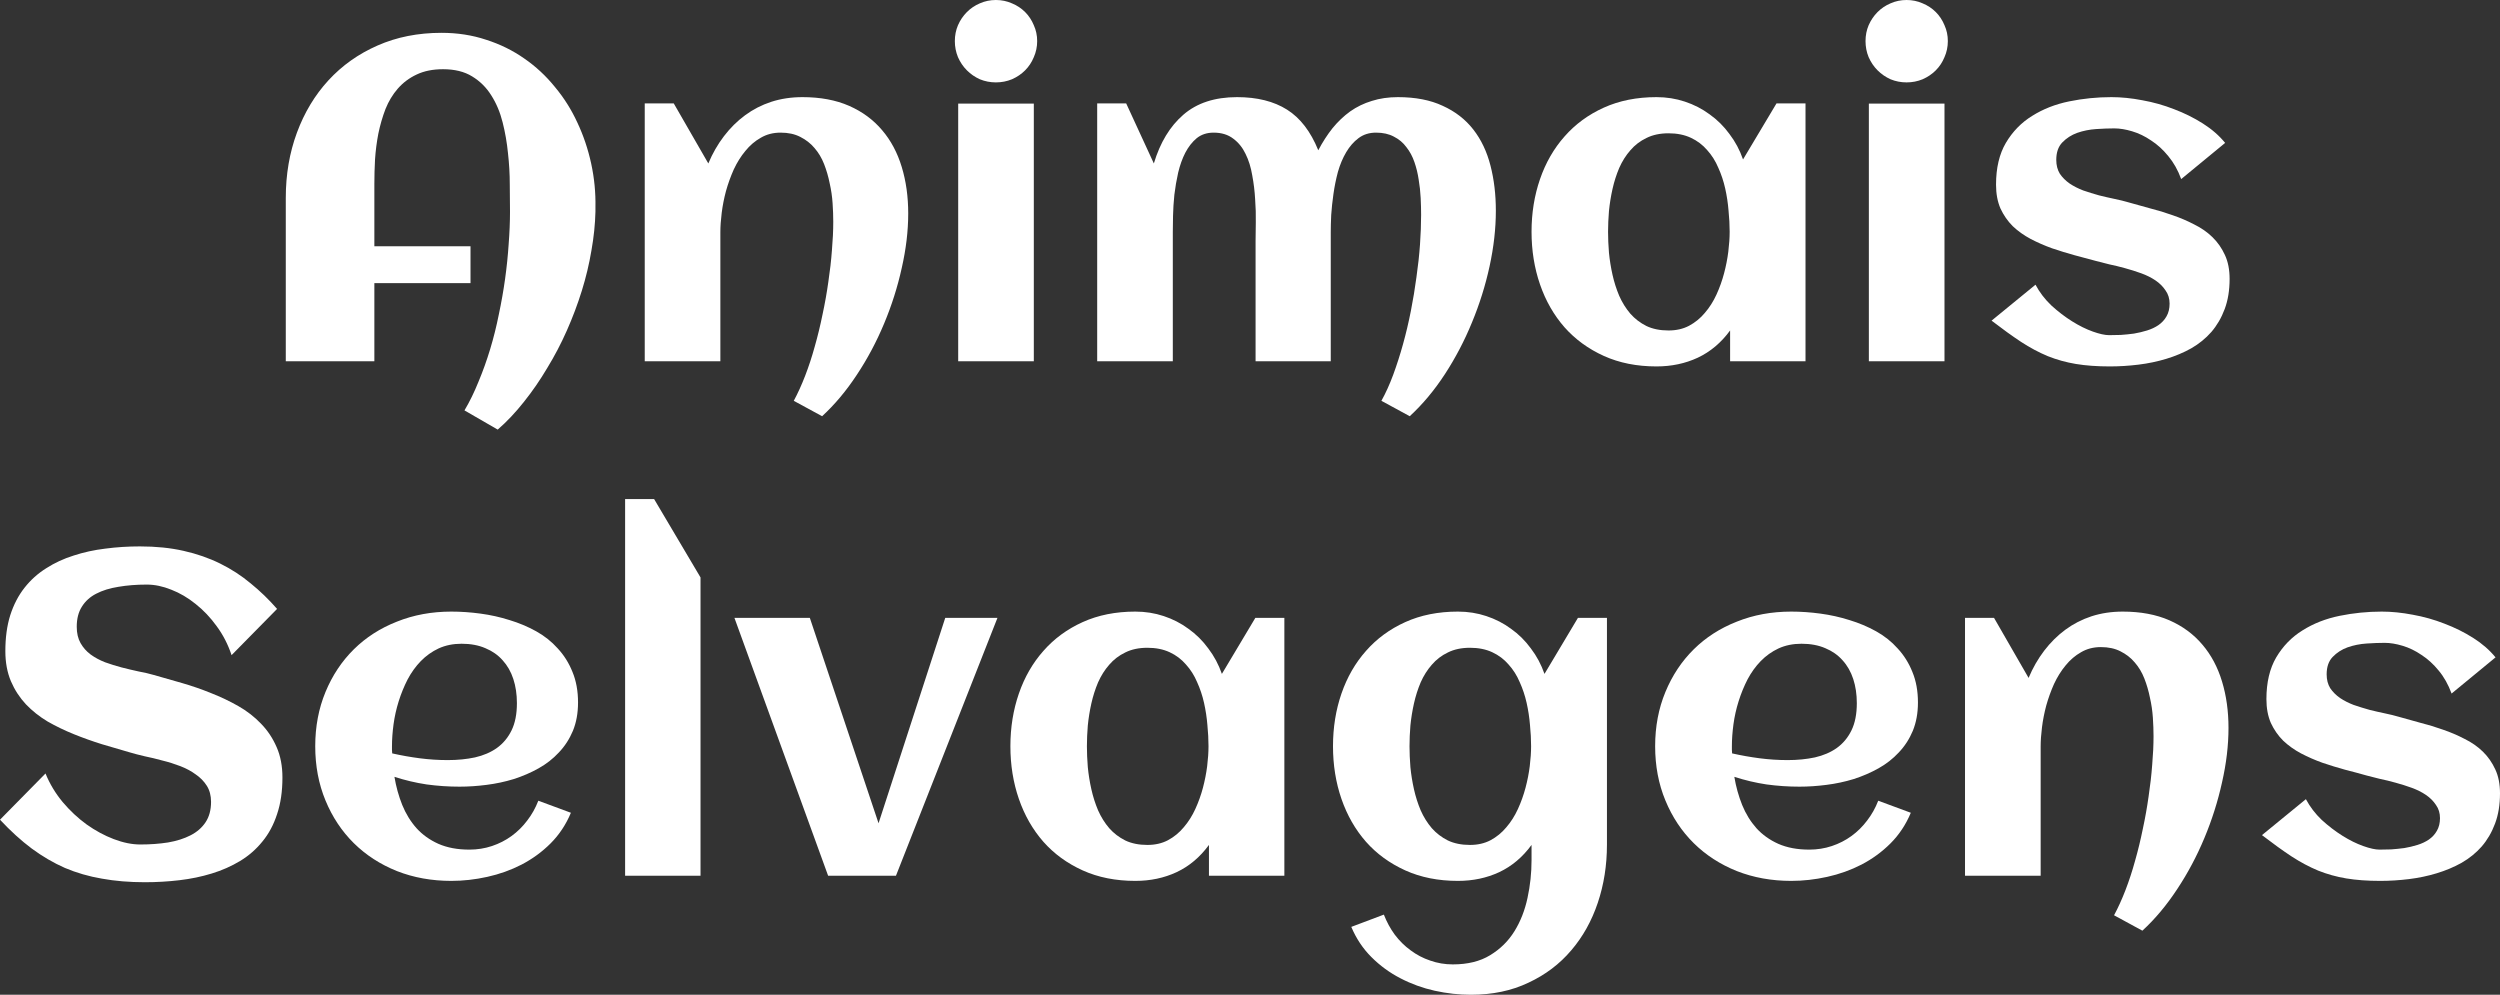 <svg width="191" height="76" viewBox="0 0 191 76" fill="none" xmlns="http://www.w3.org/2000/svg">
<rect x="0" y="0" width="191" height="76" fill="#333333" stroke="none"/>
<path d="M45.492 15.848V16.172C45.469 17.128 45.367 18.117 45.185 19.141C45.014 20.164 44.77 21.188 44.452 22.211C44.134 23.235 43.753 24.247 43.31 25.248C42.867 26.249 42.367 27.204 41.81 28.114C41.265 29.035 40.674 29.894 40.037 30.69C39.401 31.497 38.731 32.208 38.026 32.822L35.486 31.355C35.884 30.684 36.242 29.951 36.56 29.155C36.89 28.37 37.185 27.545 37.447 26.681C37.708 25.817 37.93 24.93 38.111 24.02C38.304 23.11 38.464 22.206 38.589 21.307C38.714 20.409 38.804 19.527 38.861 18.663C38.929 17.787 38.964 16.957 38.964 16.172C38.964 15.558 38.958 14.864 38.947 14.091C38.947 13.306 38.901 12.51 38.81 11.703C38.731 10.895 38.594 10.111 38.401 9.349C38.208 8.575 37.918 7.887 37.532 7.284C37.157 6.682 36.668 6.198 36.066 5.834C35.475 5.47 34.737 5.288 33.85 5.288C33.066 5.288 32.39 5.425 31.822 5.698C31.265 5.959 30.788 6.318 30.39 6.773C30.004 7.216 29.691 7.734 29.453 8.325C29.226 8.916 29.044 9.542 28.907 10.202C28.782 10.85 28.697 11.509 28.652 12.181C28.618 12.84 28.601 13.466 28.601 14.057V18.817H35.947V21.631H28.601V27.602H21.834V15.115C21.834 13.329 22.118 11.669 22.686 10.133C23.254 8.598 24.055 7.267 25.089 6.141C26.135 5.004 27.385 4.117 28.839 3.48C30.305 2.832 31.936 2.508 33.731 2.508C34.947 2.508 36.083 2.684 37.14 3.037C38.208 3.378 39.179 3.855 40.054 4.47C40.929 5.072 41.708 5.795 42.389 6.636C43.083 7.466 43.657 8.376 44.111 9.366C44.577 10.355 44.929 11.401 45.168 12.505C45.406 13.608 45.514 14.722 45.492 15.848Z" fill="white"/>
<path d="M69.388 16.309C69.388 17.64 69.223 19.027 68.894 20.471C68.576 21.916 68.127 23.332 67.547 24.719C66.968 26.107 66.275 27.409 65.468 28.626C64.661 29.854 63.775 30.912 62.809 31.799L60.644 30.622C60.951 30.053 61.241 29.416 61.513 28.711C61.786 28.006 62.03 27.261 62.246 26.476C62.474 25.68 62.672 24.861 62.843 24.02C63.025 23.178 63.172 22.348 63.286 21.529C63.411 20.699 63.502 19.897 63.559 19.124C63.627 18.339 63.661 17.611 63.661 16.94C63.661 16.497 63.644 16.024 63.61 15.524C63.576 15.012 63.502 14.506 63.388 14.006C63.286 13.494 63.144 13.005 62.962 12.539C62.78 12.072 62.536 11.663 62.229 11.31C61.934 10.958 61.57 10.674 61.138 10.457C60.718 10.241 60.218 10.133 59.639 10.133C59.07 10.133 58.565 10.264 58.121 10.526C57.678 10.776 57.286 11.111 56.946 11.532C56.605 11.942 56.309 12.414 56.059 12.948C55.821 13.483 55.622 14.034 55.463 14.603C55.315 15.16 55.207 15.712 55.139 16.258C55.071 16.804 55.036 17.293 55.036 17.725V27.602H49.258V7.899H51.474L54.116 12.488C54.434 11.726 54.832 11.032 55.309 10.406C55.786 9.781 56.326 9.246 56.928 8.803C57.531 8.359 58.195 8.018 58.923 7.779C59.661 7.54 60.457 7.421 61.309 7.421C62.672 7.421 63.86 7.643 64.871 8.086C65.882 8.53 66.723 9.15 67.394 9.946C68.064 10.73 68.564 11.669 68.894 12.761C69.223 13.841 69.388 15.024 69.388 16.309Z" fill="white"/>
<path d="M79.24 3.139C79.24 3.571 79.154 3.981 78.984 4.367C78.825 4.754 78.603 5.089 78.319 5.374C78.035 5.658 77.7 5.886 77.314 6.056C76.927 6.215 76.518 6.295 76.086 6.295C75.655 6.295 75.246 6.215 74.859 6.056C74.484 5.886 74.155 5.658 73.871 5.374C73.587 5.089 73.359 4.754 73.189 4.367C73.03 3.981 72.95 3.571 72.95 3.139C72.95 2.707 73.03 2.303 73.189 1.928C73.359 1.541 73.587 1.206 73.871 0.921C74.155 0.637 74.484 0.415 74.859 0.256C75.246 0.085 75.655 0 76.086 0C76.518 0 76.927 0.085 77.314 0.256C77.7 0.415 78.035 0.637 78.319 0.921C78.603 1.206 78.825 1.541 78.984 1.928C79.154 2.303 79.24 2.707 79.24 3.139ZM78.984 27.602H73.206V7.916H78.984V27.602Z" fill="white"/>
<path d="M114.283 16.104C114.283 17.457 114.124 18.868 113.806 20.335C113.488 21.802 113.039 23.235 112.459 24.634C111.891 26.021 111.204 27.335 110.397 28.575C109.59 29.814 108.692 30.889 107.704 31.799L105.539 30.622C105.869 30.03 106.17 29.365 106.443 28.626C106.715 27.887 106.965 27.108 107.192 26.289C107.42 25.47 107.619 24.628 107.789 23.764C107.959 22.899 108.102 22.041 108.215 21.188C108.34 20.323 108.431 19.488 108.488 18.68C108.545 17.873 108.573 17.116 108.573 16.411C108.573 16.013 108.562 15.581 108.539 15.115C108.516 14.648 108.465 14.182 108.386 13.716C108.317 13.249 108.209 12.806 108.062 12.385C107.914 11.953 107.71 11.572 107.448 11.242C107.198 10.901 106.88 10.634 106.494 10.44C106.119 10.236 105.664 10.133 105.13 10.133C104.607 10.133 104.159 10.275 103.784 10.56C103.42 10.833 103.108 11.191 102.846 11.635C102.585 12.078 102.375 12.579 102.216 13.136C102.068 13.693 101.954 14.256 101.875 14.825C101.795 15.382 101.738 15.916 101.704 16.428C101.681 16.94 101.67 17.372 101.67 17.725V27.602H95.926V18.424C95.926 18.026 95.932 17.549 95.943 16.991C95.954 16.423 95.938 15.831 95.892 15.217C95.858 14.603 95.784 13.995 95.67 13.392C95.568 12.778 95.398 12.232 95.159 11.754C94.932 11.276 94.619 10.89 94.222 10.594C93.824 10.287 93.324 10.133 92.722 10.133C92.21 10.133 91.779 10.275 91.426 10.56C91.085 10.844 90.796 11.214 90.557 11.669C90.33 12.112 90.148 12.618 90.012 13.187C89.887 13.744 89.79 14.307 89.722 14.876C89.665 15.433 89.631 15.968 89.62 16.48C89.608 16.98 89.603 17.395 89.603 17.725V27.602H83.825V7.899H86.04L88.154 12.488C88.631 10.895 89.381 9.656 90.404 8.769C91.438 7.87 92.807 7.421 94.511 7.421C96.045 7.421 97.318 7.739 98.329 8.376C99.341 9.013 100.136 10.048 100.716 11.481C101.045 10.855 101.409 10.293 101.806 9.792C102.216 9.292 102.664 8.865 103.153 8.513C103.653 8.16 104.204 7.893 104.806 7.711C105.409 7.518 106.073 7.421 106.8 7.421C108.141 7.421 109.283 7.643 110.226 8.086C111.181 8.518 111.959 9.121 112.561 9.895C113.164 10.668 113.601 11.589 113.874 12.658C114.147 13.716 114.283 14.864 114.283 16.104Z" fill="white"/>
<path d="M137.941 27.602H132.18V25.248C131.498 26.181 130.674 26.874 129.708 27.329C128.754 27.773 127.703 27.995 126.555 27.995C125.055 27.995 123.714 27.727 122.532 27.193C121.351 26.658 120.351 25.93 119.533 25.009C118.715 24.077 118.09 22.985 117.658 21.734C117.226 20.483 117.01 19.141 117.01 17.708C117.01 16.275 117.226 14.933 117.658 13.682C118.09 12.431 118.715 11.345 119.533 10.423C120.351 9.491 121.351 8.757 122.532 8.223C123.714 7.688 125.055 7.421 126.555 7.421C127.316 7.421 128.038 7.535 128.72 7.762C129.413 7.99 130.043 8.314 130.612 8.734C131.191 9.144 131.697 9.644 132.129 10.236C132.572 10.816 132.918 11.464 133.168 12.181L135.725 7.899H137.941V27.602ZM132.146 17.708C132.146 17.196 132.117 16.656 132.06 16.087C132.015 15.518 131.93 14.956 131.805 14.398C131.68 13.841 131.504 13.312 131.276 12.812C131.06 12.3 130.776 11.851 130.424 11.464C130.083 11.066 129.668 10.753 129.18 10.526C128.691 10.298 128.123 10.184 127.475 10.184C126.828 10.184 126.265 10.304 125.788 10.543C125.311 10.77 124.902 11.083 124.561 11.481C124.22 11.868 123.936 12.317 123.709 12.829C123.493 13.341 123.322 13.875 123.197 14.432C123.072 14.99 122.981 15.553 122.925 16.121C122.879 16.678 122.856 17.207 122.856 17.708C122.856 18.208 122.879 18.743 122.925 19.311C122.981 19.88 123.072 20.443 123.197 21C123.322 21.558 123.493 22.092 123.709 22.604C123.936 23.116 124.22 23.57 124.561 23.969C124.902 24.355 125.311 24.668 125.788 24.907C126.265 25.134 126.828 25.248 127.475 25.248C128.066 25.248 128.589 25.129 129.043 24.89C129.509 24.64 129.913 24.31 130.254 23.9C130.606 23.491 130.901 23.025 131.14 22.502C131.379 21.978 131.572 21.438 131.719 20.881C131.867 20.323 131.975 19.772 132.043 19.226C132.111 18.669 132.146 18.163 132.146 17.708Z" fill="white"/>
<path d="M148.815 3.139C148.815 3.571 148.73 3.981 148.559 4.367C148.4 4.754 148.179 5.089 147.895 5.374C147.611 5.658 147.275 5.886 146.889 6.056C146.503 6.215 146.094 6.295 145.662 6.295C145.23 6.295 144.821 6.215 144.435 6.056C144.06 5.886 143.73 5.658 143.446 5.374C143.162 5.089 142.935 4.754 142.764 4.367C142.605 3.981 142.526 3.571 142.526 3.139C142.526 2.707 142.605 2.303 142.764 1.928C142.935 1.541 143.162 1.206 143.446 0.921C143.73 0.637 144.06 0.415 144.435 0.256C144.821 0.085 145.23 0 145.662 0C146.094 0 146.503 0.085 146.889 0.256C147.275 0.415 147.611 0.637 147.895 0.921C148.179 1.206 148.4 1.541 148.559 1.928C148.73 2.303 148.815 2.707 148.815 3.139ZM148.559 27.602H142.781V7.916H148.559V27.602Z" fill="white"/>
<path d="M170.342 21.307C170.342 22.172 170.217 22.939 169.967 23.61C169.717 24.281 169.376 24.867 168.944 25.367C168.513 25.857 168.001 26.272 167.41 26.613C166.82 26.943 166.183 27.21 165.502 27.415C164.831 27.619 164.127 27.767 163.388 27.858C162.649 27.949 161.917 27.995 161.189 27.995C160.212 27.995 159.348 27.932 158.599 27.807C157.849 27.682 157.133 27.483 156.451 27.21C155.769 26.926 155.087 26.562 154.406 26.118C153.735 25.674 152.985 25.134 152.156 24.497L155.513 21.751C155.82 22.331 156.224 22.86 156.724 23.337C157.235 23.804 157.763 24.207 158.309 24.549C158.854 24.89 159.383 25.151 159.894 25.333C160.405 25.515 160.82 25.606 161.138 25.606C161.399 25.606 161.695 25.601 162.024 25.589C162.354 25.567 162.689 25.532 163.03 25.487C163.371 25.43 163.706 25.35 164.036 25.248C164.365 25.146 164.655 25.009 164.905 24.839C165.166 24.657 165.371 24.435 165.519 24.173C165.678 23.9 165.757 23.576 165.757 23.201C165.757 22.814 165.655 22.479 165.45 22.194C165.257 21.899 165.002 21.643 164.683 21.427C164.365 21.211 164.002 21.029 163.593 20.881C163.183 20.733 162.769 20.602 162.348 20.488C161.939 20.375 161.542 20.278 161.155 20.198C160.769 20.107 160.434 20.022 160.15 19.942C159.627 19.795 159.076 19.647 158.496 19.499C157.917 19.34 157.343 19.163 156.775 18.97C156.207 18.765 155.661 18.527 155.139 18.254C154.627 17.981 154.173 17.657 153.775 17.281C153.389 16.895 153.076 16.445 152.838 15.934C152.61 15.41 152.497 14.802 152.497 14.108C152.497 12.834 152.747 11.771 153.247 10.918C153.758 10.054 154.428 9.366 155.258 8.854C156.087 8.331 157.03 7.961 158.087 7.745C159.144 7.529 160.218 7.421 161.309 7.421C162.059 7.421 162.848 7.5 163.678 7.66C164.507 7.808 165.314 8.035 166.098 8.342C166.882 8.638 167.615 9.002 168.297 9.434C168.979 9.866 169.547 10.361 170.001 10.918L166.643 13.682C166.394 12.999 166.064 12.414 165.655 11.925C165.257 11.435 164.82 11.037 164.342 10.73C163.877 10.412 163.394 10.179 162.894 10.031C162.405 9.883 161.951 9.809 161.53 9.809C161.121 9.809 160.661 9.826 160.15 9.86C159.638 9.895 159.155 9.991 158.701 10.15C158.258 10.31 157.877 10.554 157.559 10.884C157.252 11.202 157.099 11.646 157.099 12.215C157.099 12.624 157.19 12.977 157.371 13.272C157.564 13.557 157.814 13.807 158.121 14.023C158.428 14.228 158.775 14.404 159.161 14.552C159.559 14.688 159.962 14.813 160.371 14.927C160.78 15.029 161.178 15.12 161.564 15.2C161.951 15.28 162.297 15.365 162.604 15.456C163.127 15.604 163.678 15.757 164.257 15.916C164.848 16.064 165.428 16.241 165.996 16.445C166.564 16.639 167.109 16.872 167.632 17.145C168.166 17.406 168.632 17.73 169.03 18.117C169.427 18.504 169.746 18.959 169.984 19.482C170.223 19.994 170.342 20.602 170.342 21.307Z" fill="white"/>
<path d="M21.578 59.401C21.578 60.459 21.442 61.391 21.169 62.199C20.908 63.006 20.533 63.706 20.044 64.297C19.567 64.889 18.999 65.383 18.34 65.781C17.681 66.179 16.959 66.498 16.175 66.737C15.402 66.975 14.579 67.146 13.704 67.249C12.84 67.351 11.96 67.402 11.062 67.402C9.88 67.402 8.789 67.311 7.789 67.129C6.789 66.959 5.846 66.686 4.96 66.31C4.085 65.924 3.238 65.429 2.42 64.826C1.614 64.223 0.807 63.49 0 62.625L3.477 59.094C3.795 59.879 4.233 60.607 4.789 61.278C5.346 61.937 5.954 62.506 6.613 62.984C7.284 63.461 7.977 63.837 8.693 64.109C9.409 64.382 10.085 64.519 10.721 64.519C11.471 64.519 12.175 64.468 12.835 64.365C13.493 64.252 14.067 64.07 14.556 63.819C15.045 63.569 15.425 63.239 15.698 62.83C15.982 62.409 16.124 61.886 16.124 61.261C16.124 60.783 16.016 60.373 15.8 60.032C15.584 59.691 15.3 59.401 14.948 59.162C14.607 58.912 14.215 58.702 13.772 58.531C13.329 58.361 12.874 58.218 12.408 58.105C11.954 57.98 11.505 57.871 11.062 57.781C10.619 57.678 10.227 57.576 9.886 57.473C9.215 57.28 8.517 57.075 7.789 56.859C7.062 56.632 6.346 56.376 5.642 56.092C4.937 55.807 4.267 55.483 3.63 55.119C3.006 54.744 2.454 54.306 1.977 53.806C1.5 53.294 1.119 52.708 0.835 52.048C0.551 51.377 0.409 50.61 0.409 49.745C0.409 48.711 0.534 47.795 0.784 46.999C1.045 46.191 1.409 45.492 1.875 44.901C2.341 44.309 2.892 43.814 3.528 43.416C4.165 43.007 4.863 42.683 5.625 42.444C6.386 42.194 7.193 42.017 8.045 41.915C8.909 41.801 9.789 41.745 10.687 41.745C11.914 41.745 13.028 41.858 14.028 42.086C15.039 42.313 15.971 42.637 16.823 43.058C17.675 43.479 18.453 43.985 19.158 44.576C19.874 45.157 20.544 45.805 21.169 46.521L17.692 50.053C17.419 49.234 17.039 48.494 16.55 47.835C16.073 47.175 15.539 46.612 14.948 46.146C14.357 45.668 13.738 45.304 13.09 45.054C12.442 44.792 11.818 44.662 11.215 44.662C10.431 44.662 9.71 44.719 9.051 44.832C8.392 44.935 7.823 45.111 7.346 45.361C6.88 45.6 6.517 45.93 6.255 46.351C5.994 46.76 5.863 47.272 5.863 47.886C5.863 48.375 5.96 48.79 6.153 49.131C6.346 49.472 6.602 49.763 6.92 50.001C7.25 50.24 7.619 50.439 8.028 50.598C8.437 50.746 8.857 50.877 9.289 50.991C9.732 51.105 10.164 51.207 10.585 51.298C11.016 51.377 11.408 51.468 11.761 51.571C12.442 51.764 13.158 51.969 13.908 52.185C14.658 52.401 15.397 52.657 16.124 52.953C16.851 53.237 17.544 53.567 18.203 53.942C18.863 54.317 19.442 54.767 19.942 55.29C20.442 55.802 20.84 56.399 21.135 57.081C21.43 57.752 21.578 58.525 21.578 59.401Z" fill="white"/>
<path d="M29.964 57.559C30.669 57.718 31.373 57.843 32.078 57.934C32.782 58.025 33.492 58.071 34.208 58.071C34.958 58.071 35.651 58.002 36.288 57.866C36.935 57.718 37.492 57.479 37.958 57.149C38.435 56.808 38.81 56.359 39.083 55.802C39.356 55.244 39.492 54.55 39.492 53.72C39.492 53.049 39.401 52.435 39.219 51.878C39.038 51.321 38.765 50.843 38.401 50.445C38.049 50.047 37.611 49.74 37.089 49.524C36.566 49.296 35.958 49.182 35.265 49.182C34.617 49.182 34.032 49.302 33.509 49.541C32.998 49.78 32.544 50.104 32.146 50.513C31.759 50.911 31.424 51.377 31.14 51.912C30.867 52.447 30.64 53.004 30.458 53.584C30.277 54.164 30.146 54.75 30.066 55.341C29.987 55.932 29.947 56.49 29.947 57.013C29.947 57.104 29.947 57.195 29.947 57.286C29.947 57.377 29.953 57.468 29.964 57.559ZM44.162 53.669C44.162 54.477 44.032 55.199 43.77 55.836C43.509 56.461 43.151 57.013 42.696 57.49C42.253 57.968 41.736 58.372 41.145 58.702C40.554 59.032 39.924 59.304 39.253 59.52C38.583 59.725 37.89 59.873 37.174 59.964C36.469 60.055 35.782 60.101 35.111 60.101C34.259 60.101 33.419 60.044 32.589 59.93C31.759 59.805 30.941 59.611 30.135 59.35C30.26 60.101 30.458 60.817 30.731 61.499C31.004 62.17 31.367 62.762 31.822 63.274C32.276 63.774 32.833 64.172 33.492 64.468C34.163 64.763 34.953 64.911 35.861 64.911C36.464 64.911 37.038 64.82 37.583 64.638C38.128 64.456 38.628 64.201 39.083 63.871C39.537 63.541 39.935 63.148 40.276 62.694C40.628 62.239 40.912 61.733 41.128 61.175L43.617 62.096C43.242 62.995 42.725 63.774 42.066 64.434C41.418 65.082 40.679 65.622 39.85 66.054C39.032 66.475 38.157 66.788 37.225 66.993C36.305 67.197 35.39 67.3 34.481 67.3C32.981 67.3 31.595 67.049 30.322 66.549C29.049 66.037 27.953 65.326 27.032 64.417C26.112 63.507 25.39 62.421 24.868 61.158C24.345 59.896 24.084 58.514 24.084 57.013C24.084 55.512 24.345 54.13 24.868 52.867C25.39 51.605 26.112 50.519 27.032 49.609C27.953 48.699 29.049 47.994 30.322 47.494C31.595 46.982 32.981 46.726 34.481 46.726C35.208 46.726 35.952 46.777 36.714 46.88C37.475 46.982 38.214 47.147 38.929 47.374C39.645 47.59 40.322 47.875 40.958 48.227C41.594 48.58 42.145 49.018 42.611 49.541C43.088 50.053 43.463 50.65 43.736 51.332C44.02 52.014 44.162 52.793 44.162 53.669Z" fill="white"/>
<path d="M53.52 66.907H47.758V38.128H49.974L53.52 44.116V66.907Z" fill="white"/>
<path d="M68.451 66.907H63.269L56.11 47.204H61.871L67.121 62.898L72.217 47.204H76.206L68.451 66.907Z" fill="white"/>
<path d="M98.125 66.907H92.364V64.553C91.682 65.486 90.858 66.179 89.892 66.634C88.938 67.078 87.887 67.3 86.739 67.3C85.239 67.3 83.898 67.032 82.717 66.498C81.535 65.963 80.535 65.236 79.717 64.314C78.899 63.382 78.274 62.29 77.842 61.039C77.41 59.788 77.194 58.446 77.194 57.013C77.194 55.58 77.41 54.238 77.842 52.987C78.274 51.736 78.899 50.65 79.717 49.728C80.535 48.796 81.535 48.062 82.717 47.528C83.898 46.993 85.239 46.726 86.739 46.726C87.501 46.726 88.222 46.84 88.904 47.067C89.597 47.295 90.228 47.619 90.796 48.039C91.375 48.449 91.881 48.949 92.313 49.541C92.756 50.121 93.102 50.769 93.352 51.486L95.909 47.204H98.125V66.907ZM92.33 57.013C92.33 56.501 92.301 55.961 92.245 55.392C92.199 54.824 92.114 54.261 91.989 53.703C91.864 53.146 91.688 52.617 91.46 52.117C91.245 51.605 90.96 51.156 90.608 50.769C90.267 50.371 89.853 50.058 89.364 49.831C88.875 49.603 88.307 49.49 87.66 49.49C87.012 49.49 86.449 49.609 85.972 49.848C85.495 50.075 85.086 50.388 84.745 50.786C84.404 51.173 84.12 51.622 83.893 52.134C83.677 52.646 83.506 53.18 83.381 53.737C83.256 54.295 83.165 54.858 83.109 55.426C83.063 55.983 83.04 56.512 83.04 57.013C83.04 57.513 83.063 58.048 83.109 58.616C83.165 59.185 83.256 59.748 83.381 60.305C83.506 60.863 83.677 61.397 83.893 61.909C84.12 62.421 84.404 62.876 84.745 63.274C85.086 63.66 85.495 63.973 85.972 64.212C86.449 64.439 87.012 64.553 87.66 64.553C88.25 64.553 88.773 64.434 89.228 64.195C89.694 63.945 90.097 63.615 90.438 63.205C90.79 62.796 91.085 62.33 91.324 61.806C91.563 61.283 91.756 60.743 91.904 60.186C92.051 59.629 92.159 59.077 92.228 58.531C92.296 57.974 92.33 57.468 92.33 57.013Z" fill="white"/>
<path d="M122.771 64.536C122.771 66.106 122.538 67.584 122.072 68.972C121.606 70.359 120.93 71.57 120.044 72.605C119.158 73.651 118.067 74.476 116.771 75.079C115.487 75.693 114.022 76 112.374 76C111.465 76 110.545 75.898 109.613 75.693C108.692 75.488 107.817 75.17 106.988 74.738C106.17 74.317 105.431 73.777 104.772 73.117C104.124 72.469 103.613 71.701 103.238 70.814L105.727 69.876C105.943 70.433 106.221 70.945 106.562 71.411C106.914 71.877 107.317 72.275 107.772 72.605C108.227 72.946 108.726 73.208 109.272 73.39C109.817 73.583 110.391 73.68 110.993 73.68C112.13 73.68 113.079 73.447 113.84 72.981C114.613 72.514 115.232 71.906 115.698 71.155C116.164 70.404 116.499 69.552 116.703 68.596C116.908 67.652 117.01 66.691 117.01 65.713V64.553C116.328 65.486 115.504 66.179 114.539 66.634C113.584 67.078 112.533 67.3 111.385 67.3C109.886 67.3 108.545 67.032 107.363 66.498C106.181 65.963 105.181 65.236 104.363 64.314C103.545 63.382 102.92 62.29 102.488 61.039C102.056 59.788 101.841 58.446 101.841 57.013C101.841 55.58 102.056 54.238 102.488 52.987C102.92 51.736 103.545 50.65 104.363 49.728C105.181 48.796 106.181 48.062 107.363 47.528C108.545 46.993 109.886 46.726 111.385 46.726C112.147 46.726 112.868 46.84 113.55 47.067C114.243 47.295 114.874 47.619 115.442 48.039C116.022 48.449 116.527 48.949 116.959 49.541C117.402 50.121 117.749 50.769 117.999 51.486L120.555 47.204H122.771V64.536ZM116.976 57.013C116.976 56.501 116.948 55.961 116.891 55.392C116.845 54.824 116.76 54.261 116.635 53.703C116.51 53.146 116.334 52.617 116.107 52.117C115.891 51.605 115.607 51.156 115.255 50.769C114.914 50.371 114.499 50.058 114.01 49.831C113.522 49.603 112.954 49.49 112.306 49.49C111.658 49.49 111.096 49.609 110.618 49.848C110.141 50.075 109.732 50.388 109.391 50.786C109.05 51.173 108.766 51.622 108.539 52.134C108.323 52.646 108.153 53.18 108.028 53.737C107.903 54.295 107.812 54.858 107.755 55.426C107.71 55.983 107.687 56.512 107.687 57.013C107.687 57.513 107.71 58.048 107.755 58.616C107.812 59.185 107.903 59.748 108.028 60.305C108.153 60.863 108.323 61.397 108.539 61.909C108.766 62.421 109.05 62.876 109.391 63.274C109.732 63.66 110.141 63.973 110.618 64.212C111.096 64.439 111.658 64.553 112.306 64.553C112.897 64.553 113.419 64.434 113.874 64.195C114.34 63.945 114.743 63.615 115.084 63.205C115.436 62.796 115.732 62.33 115.97 61.806C116.209 61.283 116.402 60.743 116.55 60.186C116.698 59.629 116.806 59.077 116.874 58.531C116.942 57.974 116.976 57.468 116.976 57.013Z" fill="white"/>
<path d="M132.333 57.559C133.038 57.718 133.742 57.843 134.447 57.934C135.151 58.025 135.861 58.071 136.577 58.071C137.327 58.071 138.02 58.002 138.657 57.866C139.304 57.718 139.861 57.479 140.327 57.149C140.804 56.808 141.179 56.359 141.452 55.802C141.725 55.244 141.861 54.55 141.861 53.72C141.861 53.049 141.77 52.435 141.588 51.878C141.406 51.321 141.134 50.843 140.77 50.445C140.418 50.047 139.98 49.74 139.458 49.524C138.935 49.296 138.327 49.182 137.634 49.182C136.986 49.182 136.401 49.302 135.878 49.541C135.367 49.78 134.912 50.104 134.515 50.513C134.128 50.911 133.793 51.377 133.509 51.912C133.236 52.447 133.009 53.004 132.827 53.584C132.646 54.164 132.515 54.75 132.435 55.341C132.356 55.932 132.316 56.49 132.316 57.013C132.316 57.104 132.316 57.195 132.316 57.286C132.316 57.377 132.322 57.468 132.333 57.559ZM146.531 53.669C146.531 54.477 146.4 55.199 146.139 55.836C145.878 56.461 145.52 57.013 145.065 57.49C144.622 57.968 144.105 58.372 143.514 58.702C142.923 59.032 142.293 59.304 141.622 59.52C140.952 59.725 140.259 59.873 139.543 59.964C138.838 60.055 138.151 60.101 137.48 60.101C136.628 60.101 135.787 60.044 134.958 59.93C134.128 59.805 133.31 59.611 132.503 59.35C132.628 60.101 132.827 60.817 133.1 61.499C133.373 62.17 133.736 62.762 134.191 63.274C134.645 63.774 135.202 64.172 135.861 64.468C136.532 64.763 137.321 64.911 138.23 64.911C138.833 64.911 139.406 64.82 139.952 64.638C140.497 64.456 140.997 64.201 141.452 63.871C141.906 63.541 142.304 63.148 142.645 62.694C142.997 62.239 143.281 61.733 143.497 61.175L145.986 62.096C145.611 62.995 145.094 63.774 144.435 64.434C143.787 65.082 143.048 65.622 142.219 66.054C141.401 66.475 140.526 66.788 139.594 66.993C138.674 67.197 137.759 67.3 136.85 67.3C135.35 67.3 133.964 67.049 132.691 66.549C131.418 66.037 130.322 65.326 129.401 64.417C128.481 63.507 127.759 62.421 127.237 61.158C126.714 59.896 126.453 58.514 126.453 57.013C126.453 55.512 126.714 54.13 127.237 52.867C127.759 51.605 128.481 50.519 129.401 49.609C130.322 48.699 131.418 47.994 132.691 47.494C133.964 46.982 135.35 46.726 136.85 46.726C137.577 46.726 138.321 46.777 139.083 46.88C139.844 46.982 140.583 47.147 141.298 47.374C142.014 47.59 142.69 47.875 143.327 48.227C143.963 48.58 144.514 49.018 144.98 49.541C145.457 50.053 145.832 50.65 146.105 51.332C146.389 52.014 146.531 52.793 146.531 53.669Z" fill="white"/>
<path d="M170.257 55.614C170.257 56.945 170.092 58.332 169.763 59.776C169.444 61.221 168.996 62.637 168.416 64.024C167.837 65.412 167.143 66.714 166.337 67.931C165.53 69.159 164.644 70.217 163.678 71.104L161.513 69.927C161.82 69.358 162.11 68.721 162.382 68.016C162.655 67.311 162.899 66.566 163.115 65.781C163.343 64.985 163.541 64.166 163.712 63.325C163.894 62.483 164.041 61.653 164.155 60.834C164.28 60.004 164.371 59.202 164.428 58.429C164.496 57.644 164.53 56.916 164.53 56.245C164.53 55.802 164.513 55.33 164.479 54.829C164.445 54.317 164.371 53.811 164.257 53.311C164.155 52.799 164.013 52.31 163.831 51.844C163.649 51.377 163.405 50.968 163.098 50.615C162.803 50.263 162.439 49.979 162.007 49.763C161.587 49.546 161.087 49.438 160.507 49.438C159.939 49.438 159.434 49.569 158.991 49.831C158.547 50.081 158.155 50.416 157.814 50.837C157.474 51.247 157.178 51.719 156.928 52.253C156.69 52.788 156.491 53.339 156.332 53.908C156.184 54.465 156.076 55.017 156.008 55.563C155.94 56.109 155.906 56.598 155.906 57.03V66.907H150.127V47.204H152.343L154.985 51.793C155.303 51.031 155.701 50.337 156.178 49.711C156.655 49.086 157.195 48.551 157.797 48.108C158.4 47.664 159.064 47.323 159.792 47.084C160.53 46.845 161.326 46.726 162.178 46.726C163.541 46.726 164.729 46.948 165.74 47.391C166.751 47.835 167.592 48.455 168.263 49.251C168.933 50.035 169.433 50.974 169.763 52.066C170.092 53.146 170.257 54.329 170.257 55.614Z" fill="white"/>
<path d="M191 60.612C191 61.477 190.875 62.244 190.625 62.915C190.375 63.586 190.034 64.172 189.602 64.672C189.171 65.162 188.659 65.577 188.068 65.918C187.477 66.248 186.841 66.515 186.159 66.72C185.489 66.924 184.784 67.072 184.046 67.163C183.307 67.254 182.574 67.3 181.847 67.3C180.87 67.3 180.006 67.237 179.256 67.112C178.506 66.987 177.791 66.788 177.109 66.515C176.427 66.231 175.745 65.867 175.063 65.423C174.393 64.98 173.643 64.439 172.814 63.803L176.171 61.056C176.478 61.636 176.882 62.165 177.381 62.642C177.893 63.109 178.421 63.513 178.967 63.854C179.512 64.195 180.04 64.456 180.552 64.638C181.063 64.82 181.478 64.911 181.796 64.911C182.057 64.911 182.353 64.906 182.682 64.894C183.012 64.871 183.347 64.837 183.688 64.792C184.029 64.735 184.364 64.655 184.694 64.553C185.023 64.451 185.313 64.314 185.563 64.144C185.824 63.962 186.029 63.74 186.176 63.478C186.336 63.205 186.415 62.881 186.415 62.506C186.415 62.119 186.313 61.784 186.108 61.499C185.915 61.204 185.659 60.948 185.341 60.732C185.023 60.516 184.659 60.334 184.25 60.186C183.841 60.038 183.427 59.907 183.006 59.794C182.597 59.68 182.199 59.583 181.813 59.504C181.427 59.413 181.092 59.327 180.807 59.248C180.285 59.1 179.734 58.952 179.154 58.804C178.575 58.645 178.001 58.468 177.433 58.275C176.864 58.071 176.319 57.832 175.796 57.559C175.285 57.286 174.831 56.962 174.433 56.586C174.046 56.2 173.734 55.75 173.495 55.239C173.268 54.715 173.154 54.107 173.154 53.413C173.154 52.139 173.404 51.076 173.904 50.223C174.416 49.359 175.086 48.671 175.916 48.159C176.745 47.636 177.688 47.266 178.745 47.05C179.802 46.834 180.876 46.726 181.966 46.726C182.716 46.726 183.506 46.806 184.336 46.965C185.165 47.113 185.972 47.34 186.756 47.647C187.54 47.943 188.273 48.307 188.955 48.739C189.636 49.171 190.205 49.666 190.659 50.223L187.301 52.987C187.051 52.304 186.722 51.719 186.313 51.23C185.915 50.741 185.478 50.343 185 50.035C184.534 49.717 184.052 49.484 183.552 49.336C183.063 49.188 182.608 49.114 182.188 49.114C181.779 49.114 181.319 49.131 180.807 49.165C180.296 49.2 179.813 49.296 179.359 49.455C178.915 49.615 178.535 49.859 178.217 50.189C177.91 50.507 177.756 50.951 177.756 51.52C177.756 51.929 177.847 52.282 178.029 52.577C178.222 52.862 178.472 53.112 178.779 53.328C179.086 53.533 179.433 53.709 179.819 53.857C180.217 53.993 180.62 54.118 181.029 54.232C181.438 54.334 181.836 54.425 182.222 54.505C182.608 54.585 182.955 54.67 183.262 54.761C183.785 54.909 184.336 55.062 184.915 55.221C185.506 55.369 186.086 55.546 186.654 55.75C187.222 55.944 187.767 56.177 188.29 56.45C188.824 56.711 189.29 57.035 189.688 57.422C190.085 57.809 190.403 58.264 190.642 58.787C190.881 59.299 191 59.907 191 60.612Z" fill="white"/>
</svg>
